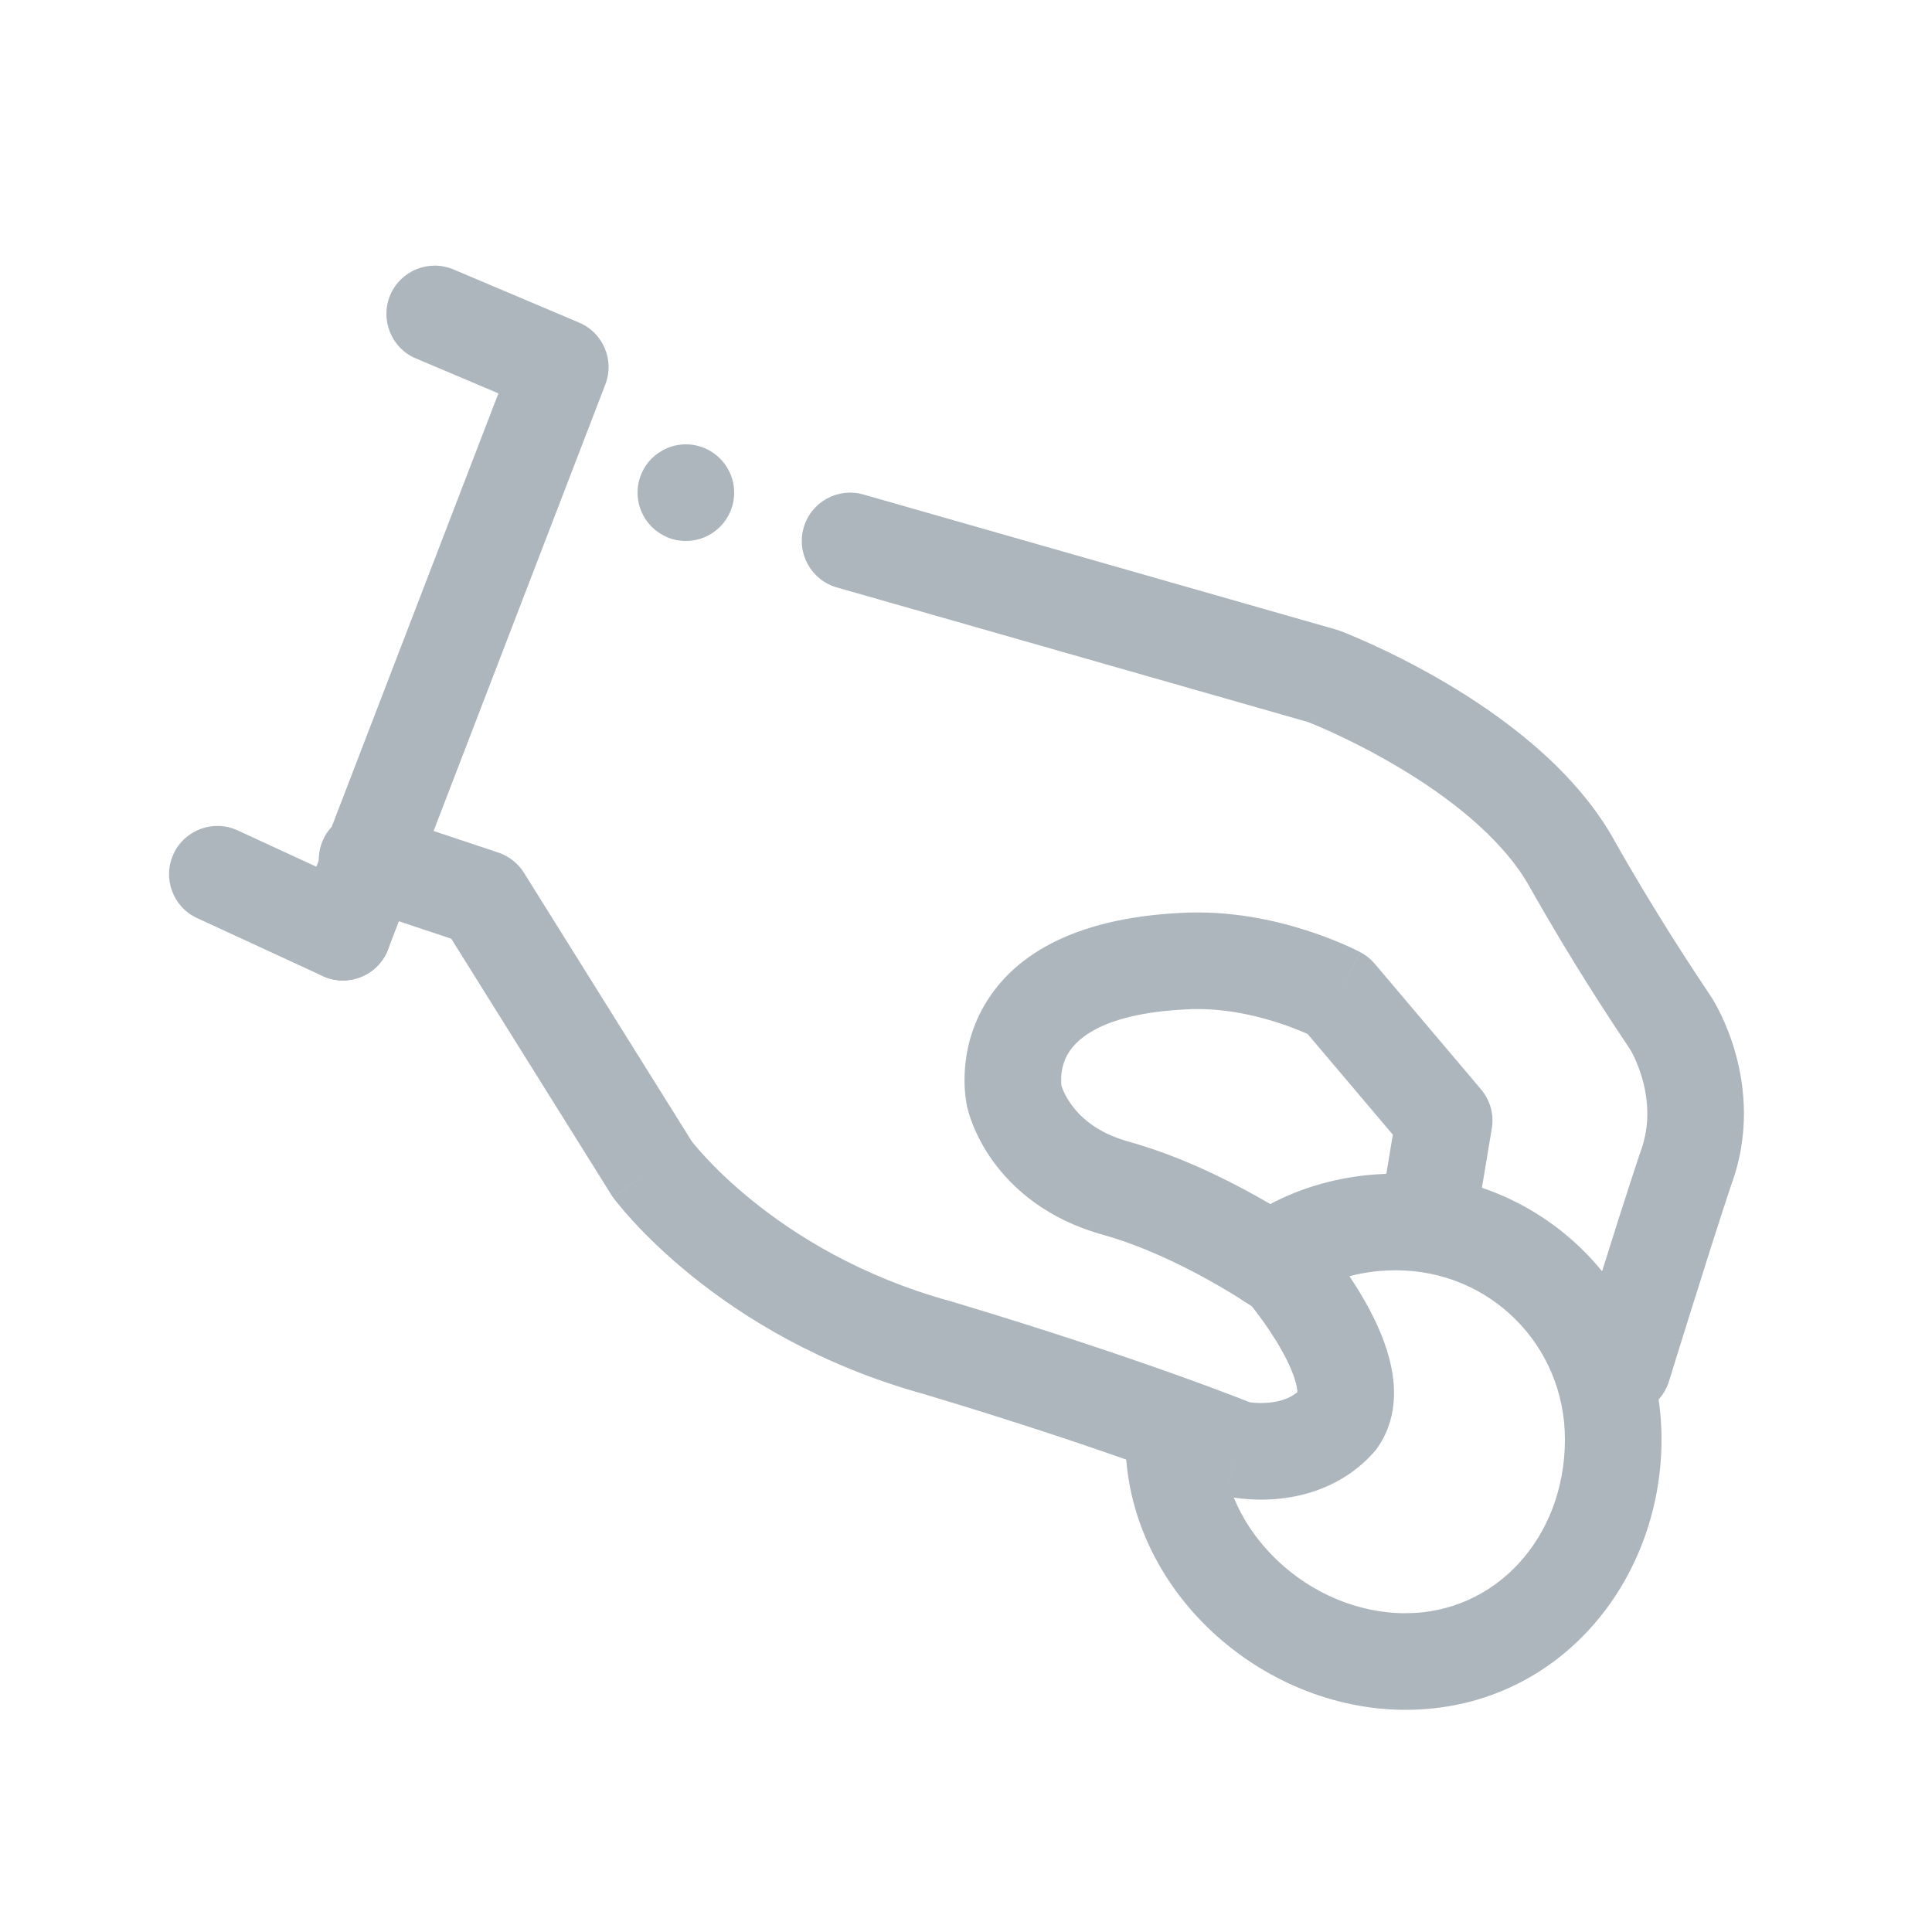<svg width="40" height="40" viewBox="0 0 40 40" fill="none" xmlns="http://www.w3.org/2000/svg">
<path fill-rule="evenodd" clip-rule="evenodd" d="M6.651 17.484C6.826 16.96 7.392 16.677 7.916 16.851L10.316 17.651C10.537 17.725 10.725 17.873 10.848 18.07L14.323 23.631C14.333 23.643 14.347 23.66 14.364 23.682C14.412 23.74 14.489 23.831 14.595 23.946C14.806 24.175 15.133 24.5 15.578 24.86C16.468 25.578 17.822 26.429 19.665 26.936L19.687 26.942C21.705 27.547 23.271 28.078 24.336 28.458C24.869 28.648 25.276 28.801 25.552 28.907C25.69 28.96 25.795 29.001 25.866 29.029L25.875 29.033C25.888 29.035 25.903 29.037 25.92 29.038C26.006 29.047 26.128 29.053 26.262 29.041C26.493 29.021 26.7 28.956 26.862 28.823C26.861 28.796 26.856 28.755 26.845 28.698C26.804 28.502 26.698 28.246 26.539 27.962C26.386 27.687 26.209 27.431 26.067 27.24C26.009 27.161 25.957 27.095 25.918 27.046C25.878 27.019 25.827 26.985 25.766 26.946C25.593 26.835 25.342 26.68 25.038 26.511C24.422 26.167 23.625 25.784 22.832 25.564C21.694 25.247 20.986 24.628 20.566 24.051C20.361 23.768 20.23 23.503 20.148 23.302C20.107 23.2 20.078 23.114 20.058 23.047C20.048 23.014 20.041 22.985 20.035 22.962C20.032 22.951 20.029 22.94 20.027 22.932L20.025 22.924C20.025 22.924 20.025 22.924 20.025 22.924L20.024 22.919L20.023 22.914L20.023 22.912L20.022 22.911L20.019 22.893C20.016 22.88 20.013 22.864 20.01 22.846C20.003 22.809 19.996 22.761 19.989 22.705C19.976 22.592 19.965 22.439 19.971 22.259C19.982 21.901 20.059 21.409 20.331 20.902C20.915 19.816 22.183 19.013 24.446 18.901C25.459 18.843 26.386 19.051 27.041 19.26C27.374 19.366 27.648 19.476 27.841 19.561C27.938 19.604 28.016 19.64 28.072 19.668C28.099 19.681 28.122 19.692 28.138 19.701L28.159 19.712L28.166 19.715L28.169 19.717L28.17 19.717C28.17 19.717 28.171 19.718 27.7 20.6L28.171 19.718C28.282 19.777 28.382 19.858 28.463 19.954L30.663 22.554C30.853 22.778 30.935 23.075 30.886 23.364L30.586 25.165C30.496 25.709 29.98 26.077 29.436 25.986C28.891 25.896 28.523 25.38 28.614 24.836L28.837 23.492L27.074 21.409C27.062 21.404 27.05 21.398 27.037 21.392C26.896 21.33 26.689 21.247 26.433 21.165C25.915 21 25.244 20.858 24.559 20.898L24.549 20.899C22.715 20.988 22.235 21.585 22.093 21.848C22.003 22.016 21.974 22.187 21.97 22.322C21.968 22.389 21.972 22.441 21.975 22.471C21.976 22.475 21.976 22.479 21.977 22.482C21.981 22.496 21.989 22.52 22.002 22.552C22.033 22.628 22.089 22.744 22.184 22.874C22.364 23.122 22.706 23.453 23.368 23.637C24.375 23.916 25.328 24.383 26.012 24.764C26.358 24.957 26.645 25.134 26.846 25.263C26.947 25.328 27.027 25.381 27.083 25.419C27.111 25.438 27.133 25.453 27.149 25.464L27.168 25.477L27.174 25.481L27.175 25.482L27.176 25.483C27.177 25.483 27.177 25.483 26.6 26.3C27.359 25.649 27.359 25.649 27.36 25.65L27.363 25.653L27.369 25.661L27.389 25.684C27.405 25.703 27.427 25.731 27.455 25.765C27.509 25.833 27.585 25.929 27.673 26.048C27.847 26.282 28.077 26.613 28.286 26.988C28.49 27.354 28.703 27.811 28.802 28.29C28.901 28.761 28.918 29.404 28.519 29.974C28.497 30.005 28.473 30.036 28.447 30.064C27.818 30.772 27.011 30.983 26.438 31.034C26.147 31.059 25.894 31.047 25.712 31.027C25.619 31.018 25.543 31.006 25.486 30.997C25.458 30.991 25.434 30.987 25.415 30.983L25.391 30.978L25.382 30.976L25.378 30.975L25.377 30.975C25.376 30.975 25.375 30.974 25.6 30L25.375 30.974C25.323 30.962 25.271 30.946 25.222 30.926M25.222 30.926L25.217 30.924L25.201 30.917L25.129 30.889C25.064 30.863 24.966 30.825 24.835 30.774C24.574 30.674 24.181 30.527 23.664 30.342C22.631 29.973 21.101 29.454 19.123 28.861C16.972 28.267 15.38 27.27 14.322 26.416C13.792 25.987 13.394 25.594 13.124 25.301C12.989 25.155 12.886 25.034 12.815 24.946C12.779 24.902 12.751 24.867 12.73 24.84C12.72 24.827 12.712 24.816 12.706 24.808L12.698 24.797L12.695 24.793L12.694 24.791C12.693 24.791 12.693 24.79 13.5 24.2L12.693 24.79C12.678 24.771 12.665 24.751 12.652 24.73L9.343 19.435L7.284 18.749C6.76 18.574 6.477 18.008 6.651 17.484M26.6 26.3L27.36 25.65C27.306 25.587 27.244 25.531 27.176 25.483L26.6 26.3ZM21.977 22.486L21.975 22.478L21.976 22.481L21.977 22.482L21.977 22.485L21.977 22.486Z" fill="#ADB5BD"/>
<path fill-rule="evenodd" clip-rule="evenodd" d="M16.639 10.925C16.79 10.394 17.344 10.087 17.875 10.238L27.675 13.038C27.702 13.046 27.728 13.055 27.754 13.065L27.4 14C27.754 13.065 27.754 13.065 27.754 13.065L27.756 13.066L27.76 13.067L27.771 13.071L27.809 13.086C27.841 13.099 27.887 13.117 27.944 13.141C28.058 13.188 28.22 13.257 28.416 13.347C28.809 13.527 29.347 13.792 29.934 14.139C31.076 14.814 32.533 15.871 33.364 17.296L33.372 17.31C34.253 18.876 35.036 20.05 35.432 20.645L35.441 20.659L34.6 21.2C35.441 20.659 35.441 20.659 35.441 20.659L35.443 20.662L35.445 20.666L35.451 20.674L35.465 20.698C35.477 20.717 35.491 20.741 35.508 20.771C35.541 20.83 35.585 20.911 35.633 21.011C35.729 21.21 35.846 21.493 35.94 21.837C36.126 22.518 36.23 23.487 35.843 24.532C35.597 25.272 35.277 26.281 35.017 27.112C34.886 27.529 34.771 27.9 34.688 28.166L34.556 28.594C34.556 28.594 34.556 28.594 33.6 28.3L32.644 28.006L32.778 27.574C32.861 27.306 32.977 26.933 33.108 26.513C33.371 25.675 33.698 24.643 33.951 23.884C33.955 23.872 33.959 23.86 33.964 23.849C34.169 23.302 34.123 22.777 34.01 22.363C33.954 22.157 33.884 21.989 33.83 21.876C33.803 21.82 33.781 21.779 33.767 21.756C33.763 21.749 33.76 21.743 33.758 21.739C33.351 21.13 32.542 19.914 31.633 18.297C31.063 17.325 29.972 16.484 28.916 15.861C28.403 15.558 27.929 15.323 27.584 15.165C27.412 15.087 27.273 15.028 27.18 14.989C27.137 14.971 27.103 14.958 27.08 14.949L17.325 12.162C16.794 12.01 16.487 11.456 16.639 10.925ZM33.6 28.3L32.644 28.006C32.482 28.534 32.778 29.093 33.306 29.256C33.834 29.418 34.394 29.122 34.556 28.594L33.6 28.3Z" fill="#ADB5BD"/>
<path fill-rule="evenodd" clip-rule="evenodd" d="M28.9 26.3C28.101 26.3 27.405 26.54 26.881 26.914C26.432 27.235 25.807 27.131 25.486 26.681C25.165 26.232 25.269 25.607 25.719 25.286C26.595 24.661 27.7 24.3 28.9 24.3C31.952 24.3 34.4 26.748 34.4 29.8C34.4 32.762 32.239 35.4 29.1 35.4C26.103 35.4 23.3 32.906 23.3 29.8C23.3 29.248 23.748 28.8 24.3 28.8C24.852 28.8 25.3 29.248 25.3 29.8C25.3 31.694 27.097 33.4 29.1 33.4C30.962 33.4 32.4 31.838 32.4 29.8C32.4 27.852 30.848 26.3 28.9 26.3Z" fill="#ADB5BD"/>
<path fill-rule="evenodd" clip-rule="evenodd" d="M8.079 6.11C8.294 5.602 8.881 5.364 9.39 5.579L11.99 6.679C12.486 6.889 12.727 7.456 12.533 7.959L8.033 19.659C7.835 20.174 7.256 20.432 6.741 20.233C6.226 20.035 5.968 19.456 6.167 18.941L10.319 8.144L8.61 7.421C8.102 7.206 7.864 6.619 8.079 6.11Z" fill="#ADB5BD"/>
<path fill-rule="evenodd" clip-rule="evenodd" d="M3.592 17.681C3.823 17.18 4.418 16.961 4.919 17.192L7.519 18.392C8.021 18.624 8.239 19.218 8.008 19.719C7.777 20.221 7.182 20.439 6.681 20.208L4.081 19.008C3.579 18.777 3.361 18.183 3.592 17.681Z" fill="#ADB5BD"/>
<path d="M14.2 11.2C14.752 11.2 15.2 10.752 15.2 10.2C15.2 9.648 14.752 9.2 14.2 9.2C13.648 9.2 13.2 9.648 13.2 10.2C13.2 10.752 13.648 11.2 14.2 11.2Z" fill="#ADB5BD"/>
</svg>
